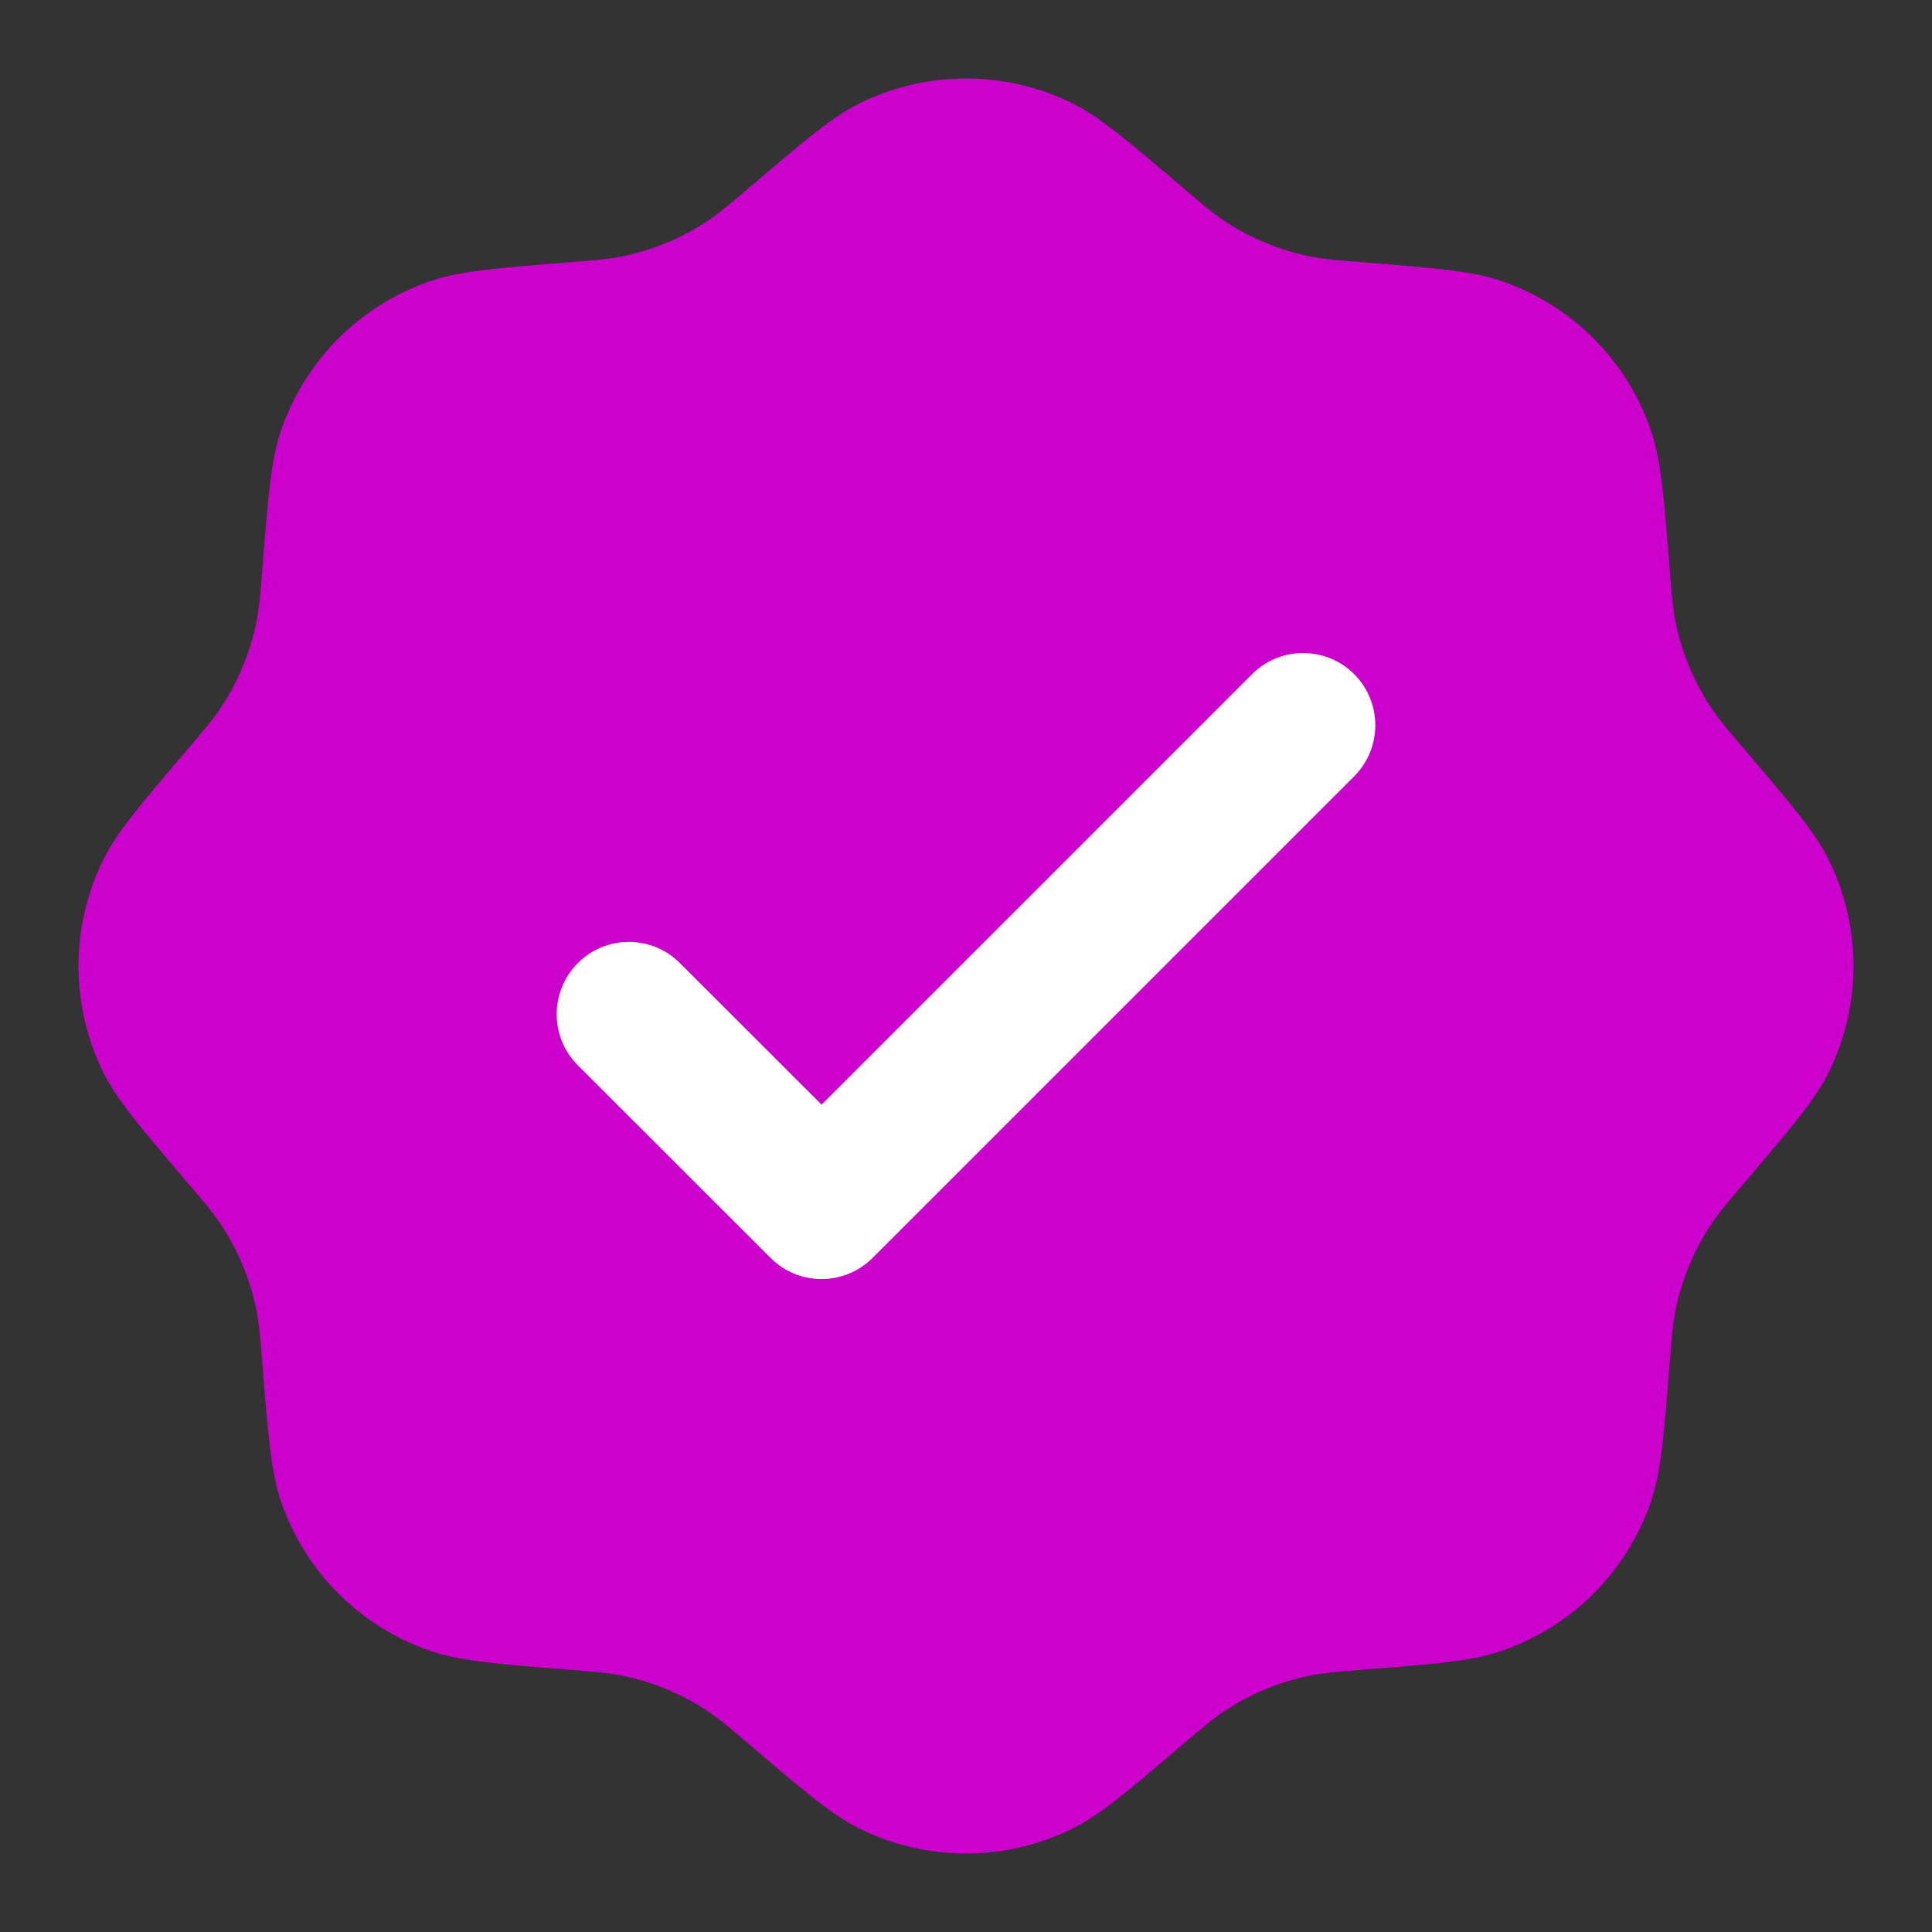 <svg xmlns="http://www.w3.org/2000/svg" fill="none" viewBox="-0.5 -0.5 16 16" id="Verified-Check--Streamline-Solar.svg" height="16" width="16">
    <rect x="-0.5" y="-0.5" width="16" height="16" fill="#333333" stroke="none"/>
    <desc>Verified Check Streamline Icon: https://streamlinehq.com</desc>
    <g id="Bold Duotone/Money/Verified Check">
        <path id="Vector" fill="#CC00CC" d="M5.73 1.032C5.551 1.185 5.462 1.261 5.366 1.325C5.147 1.472 4.901 1.574 4.642 1.625C4.53 1.647 4.412 1.657 4.178 1.675C3.589 1.722 3.294 1.746 3.049 1.833C2.48 2.033 2.033 2.48 1.833 3.049C1.746 3.294 1.722 3.589 1.675 4.178C1.657 4.412 1.647 4.53 1.625 4.642C1.574 4.901 1.472 5.147 1.325 5.366C1.261 5.462 1.185 5.551 1.032 5.73C0.649 6.18 0.457 6.405 0.345 6.64C0.085 7.184 0.085 7.816 0.345 8.36C0.457 8.595 0.649 8.82 1.032 9.27C1.185 9.449 1.261 9.538 1.325 9.634C1.472 9.853 1.574 10.099 1.625 10.358C1.647 10.471 1.657 10.588 1.675 10.822C1.722 11.411 1.746 11.706 1.833 11.951C2.033 12.52 2.48 12.967 3.049 13.167C3.294 13.254 3.589 13.278 4.178 13.325C4.412 13.343 4.53 13.353 4.642 13.375C4.901 13.426 5.147 13.528 5.366 13.675C5.462 13.739 5.551 13.815 5.73 13.968C6.18 14.351 6.405 14.543 6.64 14.655C7.184 14.915 7.816 14.915 8.36 14.655C8.595 14.543 8.82 14.351 9.27 13.968C9.449 13.815 9.538 13.739 9.634 13.675C9.853 13.528 10.099 13.426 10.358 13.375C10.471 13.353 10.588 13.343 10.822 13.325C11.411 13.278 11.706 13.254 11.951 13.167C12.52 12.967 12.967 12.52 13.167 11.951C13.254 11.706 13.278 11.411 13.325 10.822C13.343 10.588 13.353 10.471 13.375 10.358C13.426 10.099 13.528 9.853 13.675 9.634C13.739 9.538 13.815 9.449 13.968 9.27C14.351 8.82 14.543 8.595 14.655 8.36C14.915 7.816 14.915 7.184 14.655 6.64C14.543 6.405 14.351 6.18 13.968 5.73C13.815 5.551 13.739 5.462 13.675 5.366C13.528 5.147 13.426 4.901 13.375 4.642C13.353 4.53 13.343 4.412 13.325 4.178C13.278 3.589 13.254 3.294 13.167 3.049C12.967 2.48 12.52 2.033 11.951 1.833C11.706 1.746 11.411 1.722 10.822 1.675C10.588 1.657 10.471 1.647 10.358 1.625C10.099 1.574 9.853 1.472 9.634 1.325C9.538 1.261 9.449 1.185 9.27 1.032C8.82 0.649 8.595 0.457 8.36 0.345C7.816 0.085 7.184 0.085 6.64 0.345C6.405 0.457 6.18 0.649 5.73 1.032Z" stroke-width="1"></path>
        <path id="Vector_2" fill="#FFFFFF" d="M10.715 5.929C10.948 5.696 10.948 5.317 10.715 5.083C10.481 4.85 10.102 4.85 9.869 5.083L6.304 8.648L5.131 7.476C4.898 7.242 4.519 7.242 4.285 7.476C4.052 7.71 4.052 8.088 4.285 8.322L5.881 9.917C6.114 10.151 6.493 10.151 6.727 9.917L10.715 5.929Z" stroke-width="1"></path>
    </g>
</svg>